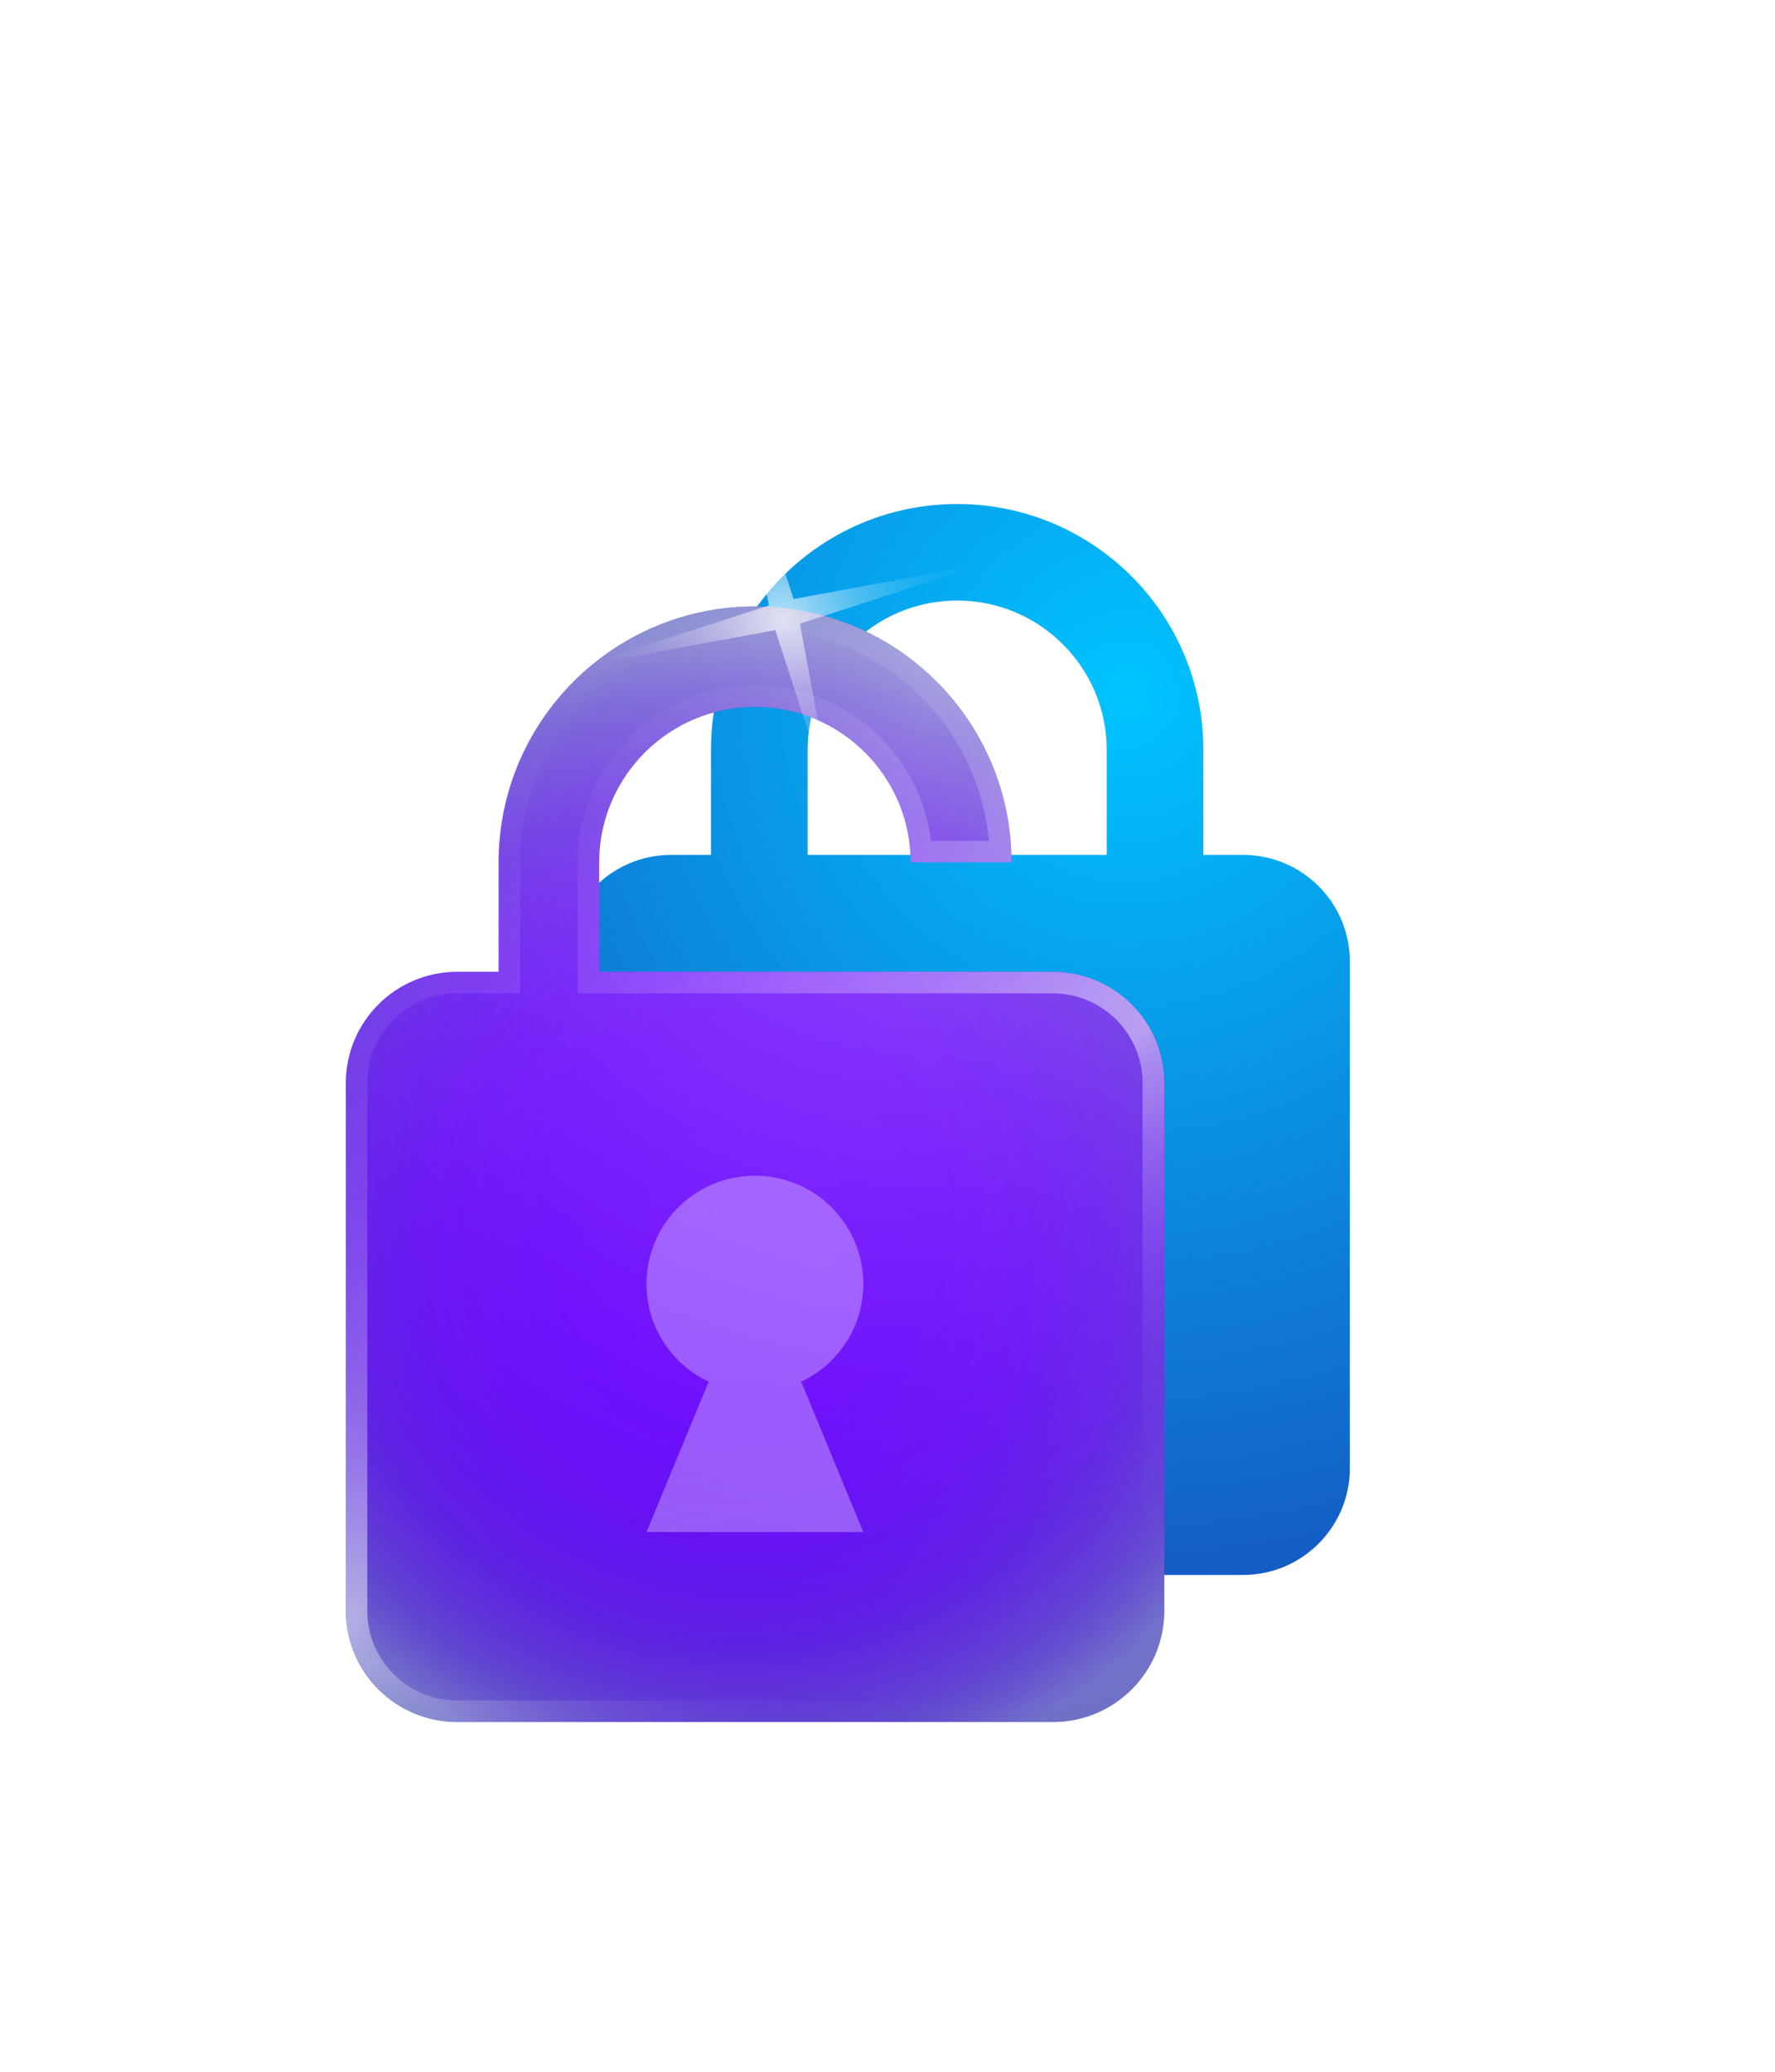 <svg width="108" height="126" viewBox="0 0 108 126" fill="none" xmlns="http://www.w3.org/2000/svg">
<g filter="url(#filter0_d_17_5)">
<path d="M71.405 51.992H68.987V45.6C68.987 37.344 62.283 30.654 54.008 30.654C45.734 30.654 39.03 37.344 39.03 45.6V51.992H36.612C33.015 51.992 30.107 54.901 30.107 58.482V89.294C30.107 92.883 33.023 95.785 36.612 95.785H71.396C74.994 95.785 77.901 92.875 77.901 89.294V58.482C77.901 54.893 74.985 51.992 71.396 51.992H71.405ZM63.105 47.316V51.992H44.911V45.6C44.911 40.593 48.991 36.523 54.008 36.523C59.026 36.523 63.105 40.593 63.105 45.6V47.308V47.316Z" fill="url(#paint0_radial_17_5)"/>
</g>
<path d="M64.052 59.104H36.454V52.447C36.454 47.233 40.708 42.989 45.933 42.989C51.159 42.989 55.412 47.233 55.412 52.447H61.544C61.544 43.851 54.557 36.88 45.942 36.88C37.327 36.88 30.34 43.851 30.34 52.447V59.104H27.823C24.076 59.104 21.044 62.13 21.044 65.868V97.965C21.044 101.704 24.076 104.729 27.823 104.729H64.061C67.808 104.729 70.84 101.704 70.84 97.965V65.868C70.84 62.13 67.808 59.104 64.061 59.104H64.052Z" fill="url(#paint1_radial_17_5)"/>
<path opacity="0.35" d="M64.052 59.104H36.454V52.447C36.454 47.233 40.708 42.989 45.933 42.989C51.159 42.989 55.412 47.233 55.412 52.447H61.544C61.544 43.851 54.557 36.88 45.942 36.88C37.327 36.88 30.34 43.851 30.34 52.447V59.104H27.823C24.076 59.104 21.044 62.13 21.044 65.868V97.965C21.044 101.704 24.076 104.729 27.823 104.729H64.061C67.808 104.729 70.84 101.704 70.84 97.965V65.868C70.84 62.13 67.808 59.104 64.061 59.104H64.052Z" fill="url(#paint2_radial_17_5)"/>
<path opacity="0.32" d="M64.052 59.104H36.454V52.447C36.454 47.233 40.708 42.989 45.933 42.989C51.159 42.989 55.412 47.233 55.412 52.447H61.544C61.544 43.851 54.557 36.88 45.942 36.88C37.327 36.88 30.34 43.851 30.34 52.447V59.104H27.823C24.076 59.104 21.044 62.13 21.044 65.868V97.965C21.044 101.704 24.076 104.729 27.823 104.729H64.061C67.808 104.729 70.84 101.704 70.84 97.965V65.868C70.84 62.13 67.808 59.104 64.061 59.104H64.052Z" fill="url(#paint3_radial_17_5)"/>
<path opacity="0.31" d="M52.529 78.087C52.529 74.448 49.58 71.505 45.933 71.505C42.286 71.505 39.337 74.448 39.337 78.087C39.337 80.715 40.882 82.978 43.117 84.03L39.337 93.174H52.529L48.749 84.03C50.984 82.978 52.529 80.715 52.529 78.087Z" fill="white"/>
<path opacity="0.5" d="M64.052 59.104H36.454V52.447C36.454 47.233 40.708 42.989 45.933 42.989C51.159 42.989 55.412 47.233 55.412 52.447H61.544C61.544 43.851 54.557 36.88 45.942 36.88C37.327 36.88 30.34 43.851 30.34 52.447V59.104H27.823C24.076 59.104 21.044 62.13 21.044 65.868V97.965C21.044 101.704 24.076 104.729 27.823 104.729H64.061C67.808 104.729 70.84 101.704 70.84 97.965V65.868C70.84 62.13 67.808 59.104 64.061 59.104H64.052ZM69.519 97.965C69.519 100.974 67.068 103.419 64.052 103.419H27.814C24.799 103.419 22.348 100.974 22.348 97.965V65.868C22.348 62.859 24.799 60.414 27.814 60.414H31.644V52.447C31.644 44.581 38.058 38.19 45.933 38.19C53.369 38.19 59.5 43.885 60.164 51.138H56.642C55.994 45.816 51.433 41.679 45.933 41.679C39.985 41.679 35.142 46.512 35.142 52.447V60.414H64.052C67.068 60.414 69.519 62.859 69.519 65.868V97.965Z" fill="url(#paint4_linear_17_5)"/>
<path opacity="0.71" d="M47.171 38.322L50.818 49.521L48.675 37.933L59.898 34.294L48.284 36.432L44.637 25.233L46.781 36.822L35.557 40.461L47.171 38.322Z" fill="url(#paint5_radial_17_5)"/>
<defs>
<filter id="filter0_d_17_5" x="27.997" y="24.314" width="60.474" height="77.81" filterUnits="userSpaceOnUse" color-interpolation-filters="sRGB">
<feFlood flood-opacity="0" result="BackgroundImageFix"/>
<feColorMatrix in="SourceAlpha" type="matrix" values="0 0 0 0 0 0 0 0 0 0 0 0 0 0 0 0 0 0 127 0" result="hardAlpha"/>
<feOffset dx="4.23"/>
<feGaussianBlur stdDeviation="3.17"/>
<feColorMatrix type="matrix" values="0 0 0 0 0 0 0 0 0 0 0 0 0 0 0 0 0 0 0.25 0"/>
<feBlend mode="normal" in2="BackgroundImageFix" result="effect1_dropShadow_17_5"/>
<feBlend mode="normal" in="SourceGraphic" in2="effect1_dropShadow_17_5" result="shape"/>
</filter>
<radialGradient id="paint0_radial_17_5" cx="0" cy="0" r="1" gradientUnits="userSpaceOnUse" gradientTransform="translate(64.219 42.409) scale(67.051 66.904)">
<stop stop-color="#00C4FF"/>
<stop offset="1" stop-color="#1942B7"/>
</radialGradient>
<radialGradient id="paint1_radial_17_5" cx="0" cy="0" r="1" gradientUnits="userSpaceOnUse" gradientTransform="translate(45.418 73.901) scale(36.462 36.383)">
<stop stop-color="#6800FF"/>
<stop offset="0.33" stop-color="#6500FC"/>
<stop offset="0.52" stop-color="#5F04F4"/>
<stop offset="0.67" stop-color="#5309E6"/>
<stop offset="0.81" stop-color="#4311D2"/>
<stop offset="0.93" stop-color="#2E1CB9"/>
<stop offset="1" stop-color="#1F24A6"/>
</radialGradient>
<radialGradient id="paint2_radial_17_5" cx="0" cy="0" r="1" gradientUnits="userSpaceOnUse" gradientTransform="translate(45.418 73.901) scale(35.424 35.346)">
<stop stop-color="white" stop-opacity="0"/>
<stop offset="0.37" stop-color="white" stop-opacity="0"/>
<stop offset="0.51" stop-color="white" stop-opacity="0.03"/>
<stop offset="0.6" stop-color="white" stop-opacity="0.08"/>
<stop offset="0.68" stop-color="white" stop-opacity="0.15"/>
<stop offset="0.75" stop-color="white" stop-opacity="0.23"/>
<stop offset="0.8" stop-color="white" stop-opacity="0.34"/>
<stop offset="0.86" stop-color="white" stop-opacity="0.47"/>
<stop offset="0.91" stop-color="white" stop-opacity="0.61"/>
<stop offset="0.95" stop-color="white" stop-opacity="0.78"/>
<stop offset="0.99" stop-color="white" stop-opacity="0.96"/>
<stop offset="1" stop-color="white"/>
</radialGradient>
<radialGradient id="paint3_radial_17_5" cx="0" cy="0" r="1" gradientUnits="userSpaceOnUse" gradientTransform="translate(56.044 43.188) scale(67.309 67.161)">
<stop stop-color="white"/>
<stop offset="0.07" stop-color="white" stop-opacity="0.89"/>
<stop offset="0.27" stop-color="white" stop-opacity="0.63"/>
<stop offset="0.46" stop-color="white" stop-opacity="0.4"/>
<stop offset="0.63" stop-color="white" stop-opacity="0.23"/>
<stop offset="0.78" stop-color="white" stop-opacity="0.1"/>
<stop offset="0.91" stop-color="white" stop-opacity="0.03"/>
<stop offset="1" stop-color="white" stop-opacity="0"/>
</radialGradient>
<linearGradient id="paint4_linear_17_5" x1="21.484" y1="47.291" x2="69.475" y2="111.677" gradientUnits="userSpaceOnUse">
<stop stop-color="white" stop-opacity="0"/>
<stop offset="0.05" stop-color="white" stop-opacity="0.02"/>
<stop offset="0.12" stop-color="white" stop-opacity="0.08"/>
<stop offset="0.18" stop-color="white" stop-opacity="0.17"/>
<stop offset="0.26" stop-color="white" stop-opacity="0.3"/>
<stop offset="0.33" stop-color="white" stop-opacity="0.47"/>
<stop offset="0.41" stop-color="white" stop-opacity="0.67"/>
<stop offset="0.48" stop-color="white" stop-opacity="0.91"/>
<stop offset="0.51" stop-color="white" stop-opacity="0.96"/>
<stop offset="0.53" stop-color="white" stop-opacity="0.78"/>
<stop offset="0.56" stop-color="white" stop-opacity="0.61"/>
<stop offset="0.58" stop-color="white" stop-opacity="0.47"/>
<stop offset="0.61" stop-color="white" stop-opacity="0.34"/>
<stop offset="0.64" stop-color="white" stop-opacity="0.23"/>
<stop offset="0.67" stop-color="white" stop-opacity="0.15"/>
<stop offset="0.71" stop-color="white" stop-opacity="0.08"/>
<stop offset="0.75" stop-color="white" stop-opacity="0.03"/>
<stop offset="0.82" stop-color="white" stop-opacity="0"/>
<stop offset="1" stop-color="white" stop-opacity="0"/>
</linearGradient>
<radialGradient id="paint5_radial_17_5" cx="0" cy="0" r="1" gradientUnits="userSpaceOnUse" gradientTransform="translate(47.599 37.599) rotate(75.52) scale(12.535 12.559)">
<stop stop-color="white"/>
<stop offset="0.09" stop-color="white" stop-opacity="0.84"/>
<stop offset="0.23" stop-color="white" stop-opacity="0.62"/>
<stop offset="0.36" stop-color="white" stop-opacity="0.43"/>
<stop offset="0.5" stop-color="white" stop-opacity="0.28"/>
<stop offset="0.63" stop-color="white" stop-opacity="0.15"/>
<stop offset="0.76" stop-color="white" stop-opacity="0.07"/>
<stop offset="0.89" stop-color="white" stop-opacity="0.02"/>
<stop offset="1" stop-color="white" stop-opacity="0"/>
</radialGradient>
</defs>
</svg>
